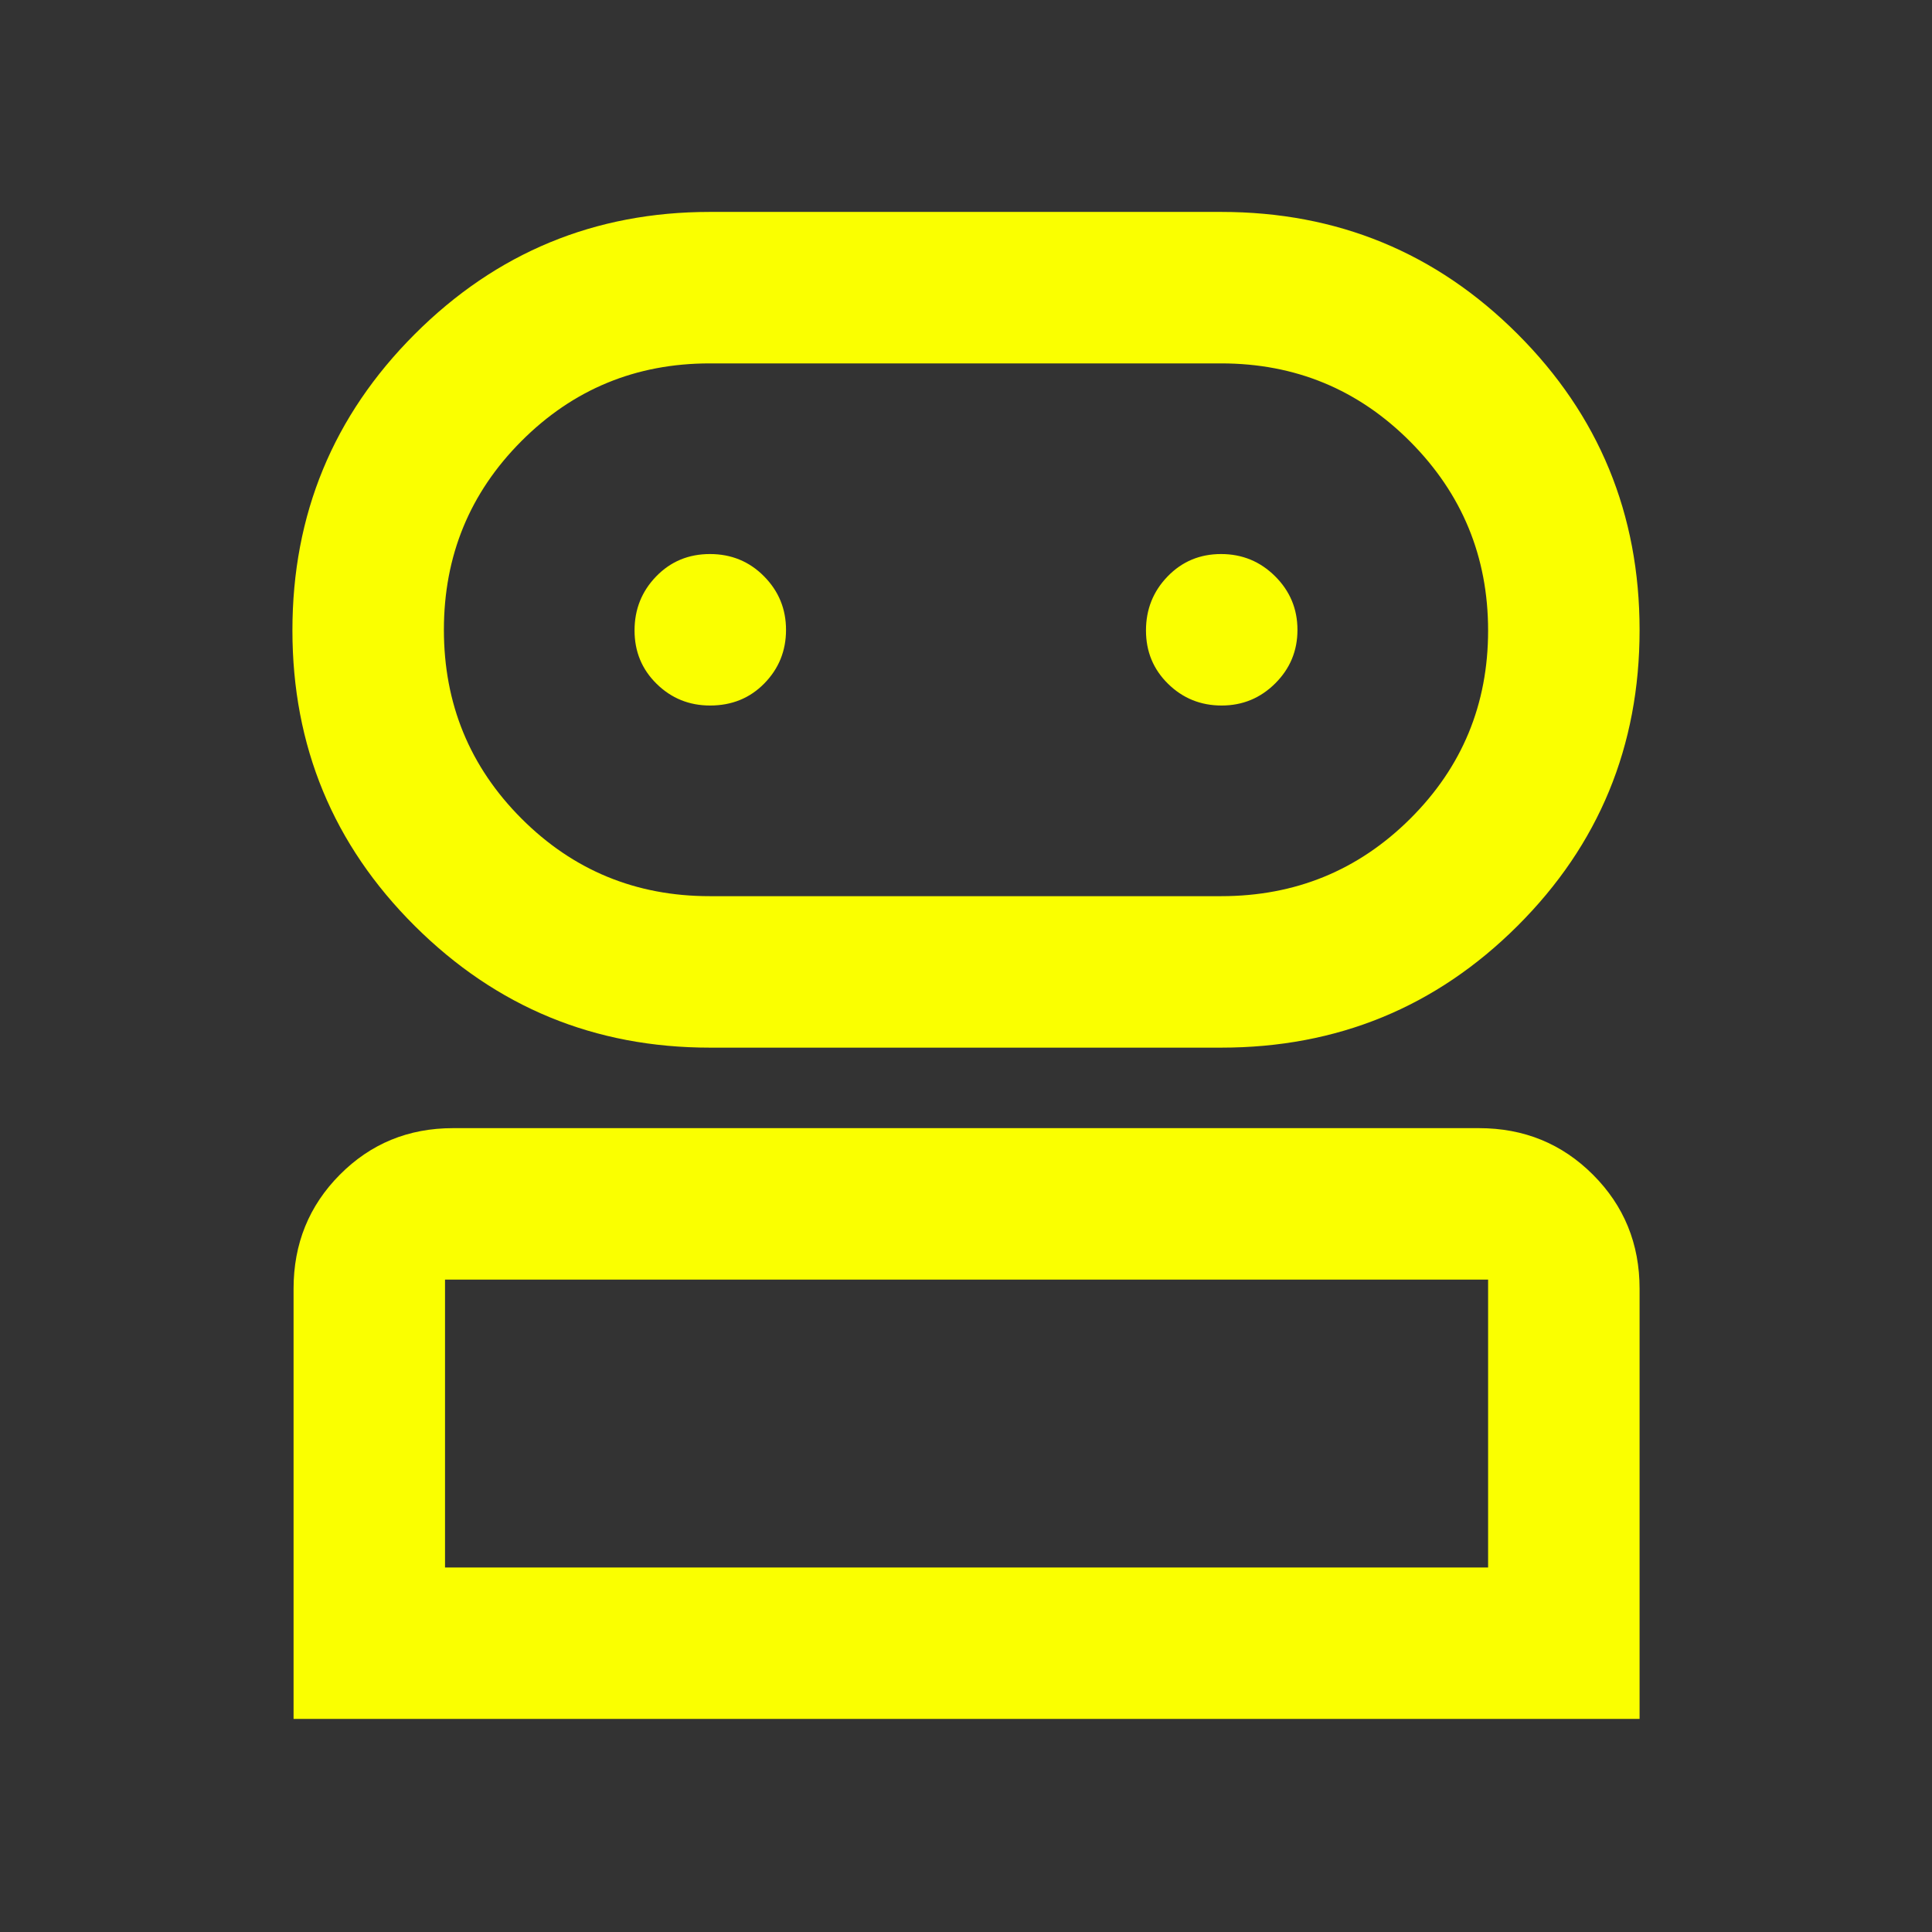 <svg xmlns="http://www.w3.org/2000/svg" height="48px" viewBox="0 -960 960 960" width="48px" fill="#FAFF00"><rect x="0" y="-960" width="960" height="960" fill="#333333" stroke="none"/><path d="M145.87-105.87v-213.78q0-33.49 22.98-56.64 22.98-23.14 56.24-23.14h509.82q33.49 0 56.64 23.14 23.15 23.15 23.15 56.64v213.78H145.87Zm206.88-333.56q-85.92 0-146.69-60.51-60.76-60.51-60.76-146.87 0-86.36 60.76-147.13 60.77-60.76 146.69-60.76h254.03q86.59 0 147.25 60.63 60.67 60.62 60.67 147.15t-60.67 147.01q-60.66 60.48-147.25 60.48H352.75Zm-131.62 258.3h518.3v-143.04h-518.3v143.04ZM352.65-514.7h254.13q55.27 0 93.96-38.49 38.69-38.5 38.69-93.49 0-54.99-38.69-93.87t-93.96-38.88H352.65q-55.03 0-93.56 38.61-38.52 38.61-38.52 93.77t38.52 93.76q38.53 38.59 93.56 38.59Zm.18-94.73q16.21 0 26.97-10.99 10.77-10.99 10.77-26.59t-10.94-26.64q-10.94-11.05-26.87-11.05-15.93 0-26.7 11.1-10.76 11.1-10.76 26.87 0 15.77 10.98 26.53 10.97 10.77 26.55 10.77Zm254.18 0q15.6 0 26.64-10.99 11.05-10.99 11.05-26.59t-11.1-26.64q-11.1-11.05-26.87-11.05-15.77 0-26.53 11.1-10.77 11.1-10.77 26.87 0 15.77 10.99 26.53 10.99 10.77 26.59 10.77ZM480-181.13Zm0-465.65Z"/></svg>